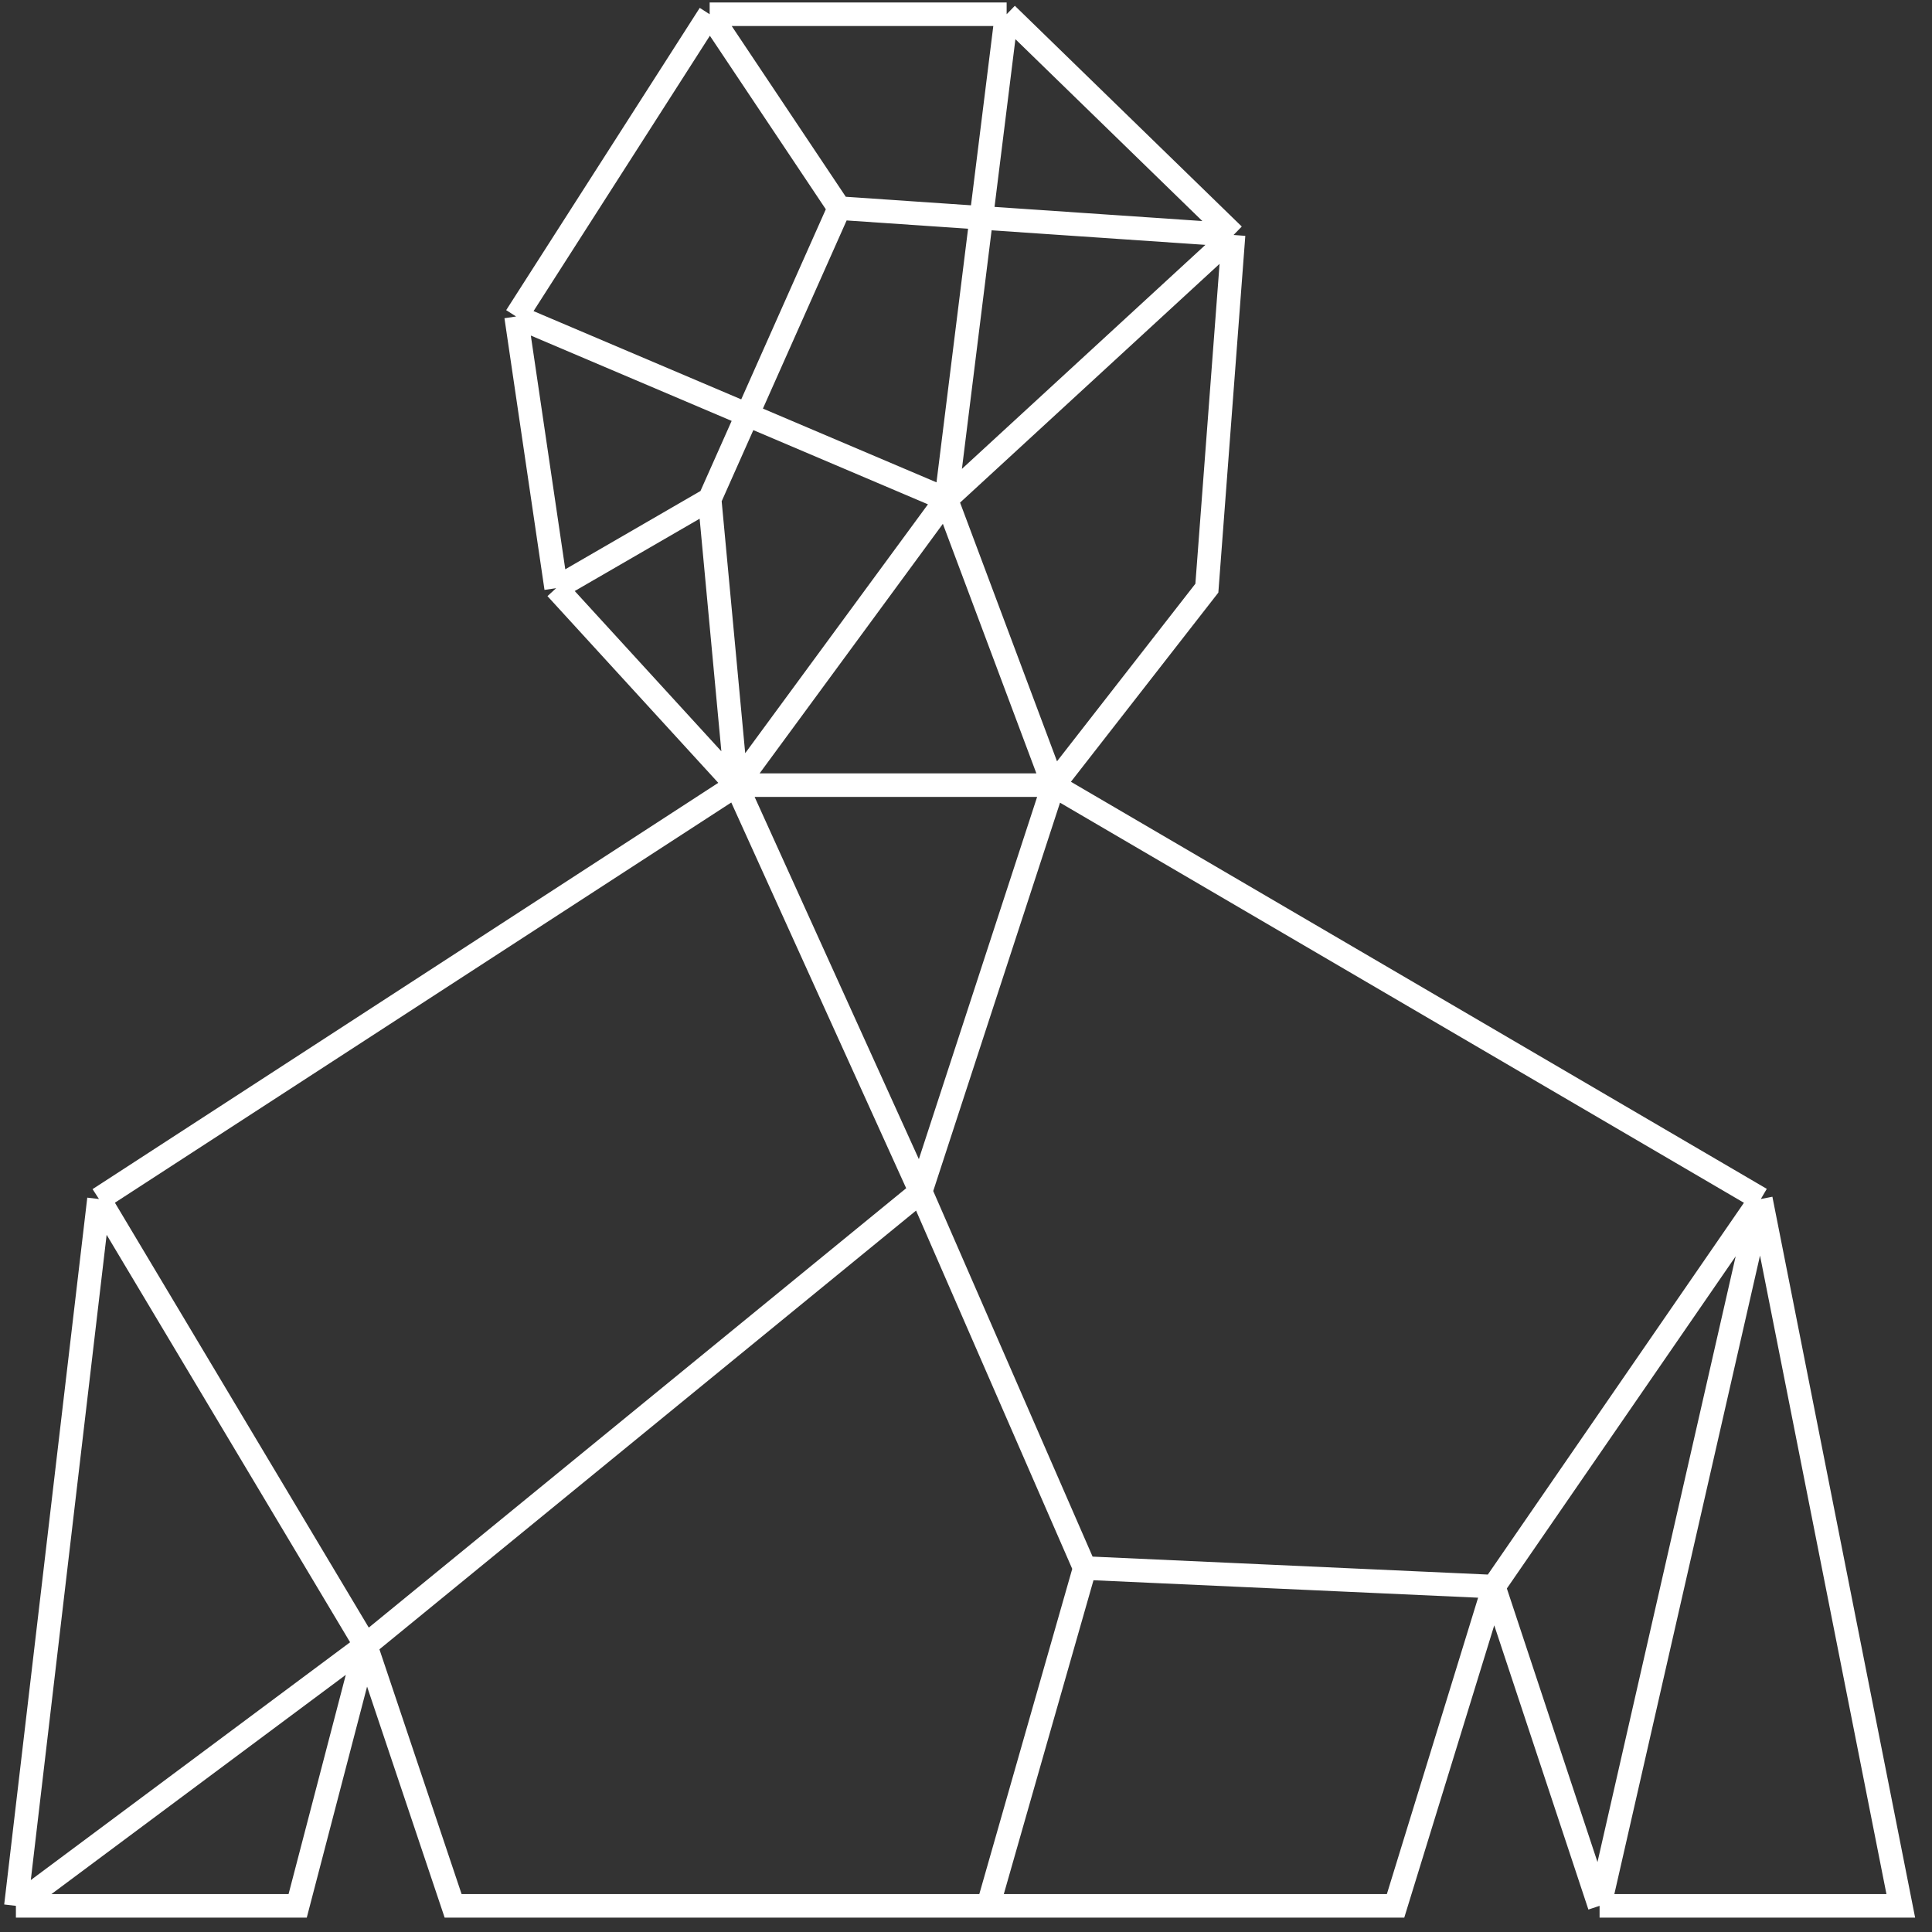 <svg width="82" height="82" viewBox="0 0 82 82" fill="none" xmlns="http://www.w3.org/2000/svg">
<rect x="0" y="0" width="82" height="82" fill="#333333" stroke="none"/>
<path d="M21.23 12.829L29.445 0M21.23 12.829L39.487 20.588M21.23 12.829L22.93 24.36M29.445 0H42.05M29.445 0L34.944 8.23M51.681 9.369L34.944 8.23M51.681 9.369L42.05 0M51.681 9.369L50.548 24.36L44.033 32.72M51.681 9.369L39.487 20.588M74.06 50.286L62.728 66.737M74.06 50.286L80 80.286H67.216M74.06 50.286L67.216 80.286M74.06 50.286L44.033 32.72M62.728 66.737L45.364 65.949M62.728 66.737L67.216 80.286M62.728 66.737L58.557 80.286H41.267M14.845 69.23L3.526 50.286M14.845 69.23L38.4 49.972M14.845 69.23L0 80.286M14.845 69.23L11.959 80.286H0M14.845 69.23L18.557 80.286H41.267M3.526 50.286L30.578 32.72M3.526 50.286L0 80.286M30.578 32.72L39.487 20.588M30.578 32.72L38.4 49.972M30.578 32.72H44.033M30.578 32.72L29.445 20.588M30.578 32.72L22.93 24.36M39.487 20.588L42.05 0M39.487 20.588L44.033 32.72M34.944 8.23L29.445 20.588M44.033 32.72L38.4 49.972M45.364 65.949L38.4 49.972M45.364 65.949L41.267 80.286M29.445 20.588L22.93 24.36" transform="translate(0.675 0.604)" stroke="#ffffff"/>
</svg>
